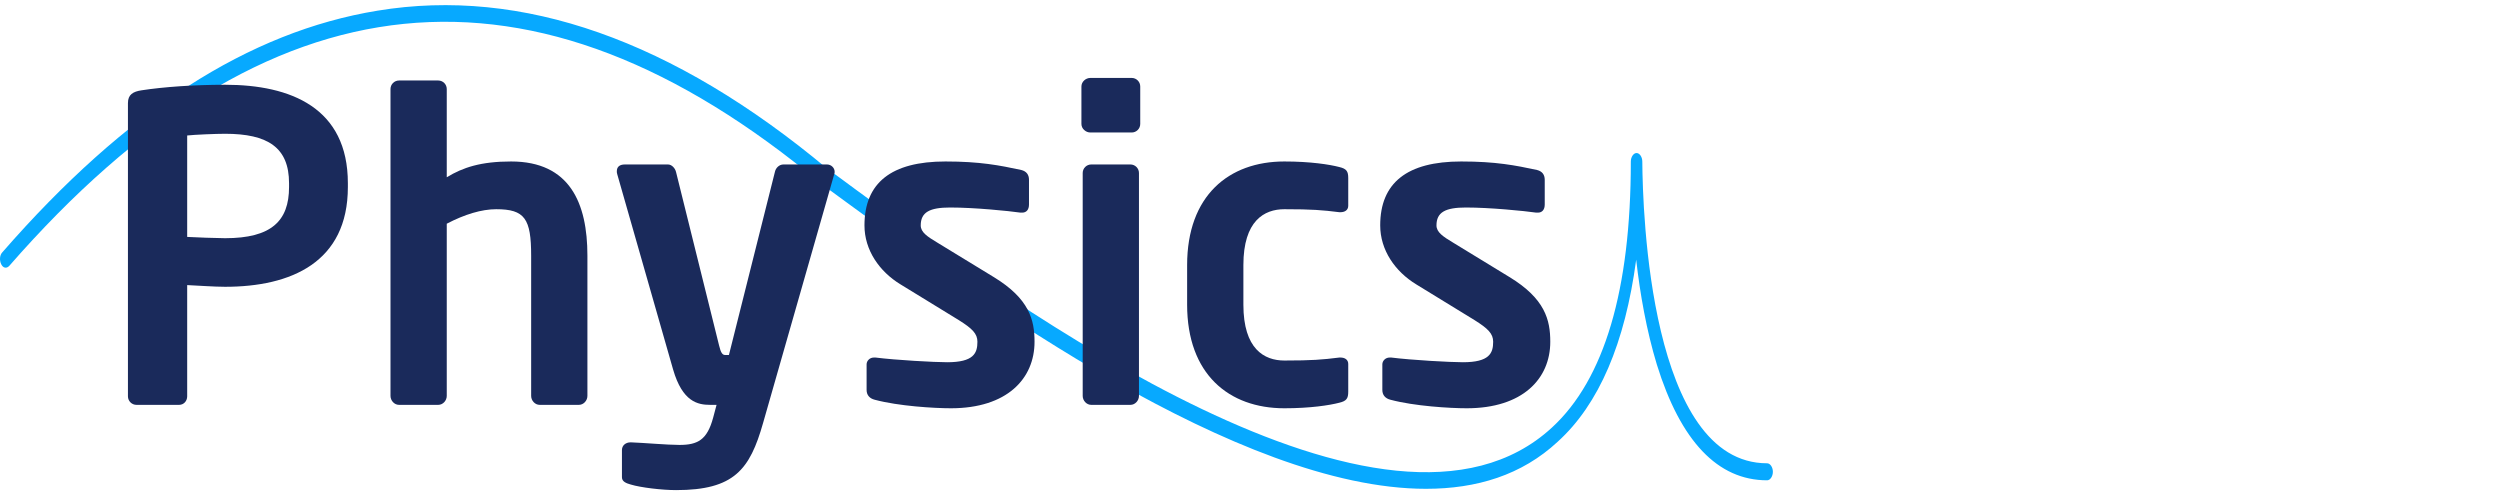 <?xml version="1.0" encoding="UTF-8" standalone="no"?>
<!DOCTYPE svg PUBLIC "-//W3C//DTD SVG 1.1//EN" "http://www.w3.org/Graphics/SVG/1.1/DTD/svg11.dtd">
<!-- Created with Vectornator (http://vectornator.io/) -->
<svg height="100%" stroke-miterlimit="10" style="fill-rule:nonzero;clip-rule:evenodd;stroke-linecap:round;stroke-linejoin:round;" version="1.1" viewBox="0 0 527.88 104.6" width="100%" xml:space="preserve" xmlns="http://www.w3.org/2000/svg" xmlns:xlink="http://www.w3.org/1999/xlink">
<defs/>
<clipPath id="ArtboardFrame">
<rect height="104.6" width="527.88" x="0" y="0"/>
</clipPath>
<g clip-path="url(#ArtboardFrame)" id="buchstaben_vorn">
<path d="M301.096 103.213C261.398 103.213 206.34 62.853 179.578 43.331C177.314 41.655 175.293 40.217 173.514 38.9C112.553-12 56.444-6.251 1.951 56.146C1.385 56.745 0.657 56.625 0.253 55.787C-0.152 54.948-0.071 53.87 0.495 53.272C26.61 23.331 52.563 6.684 79.728 2.252C110.209-2.778 142.145 8.48 174.727 35.666C176.425 36.864 178.527 38.421 180.791 40.098C214.344 64.649 293.011 122.256 327.696 90.279C338.772 80.099 344.351 61.176 344.351 34.109C344.351 33.151 344.917 32.313 345.563 32.313L345.563 32.313C346.21 32.313 346.776 33.151 346.776 34.109C346.857 44.769 348.393 97.824 373.133 97.824C373.78 97.824 374.346 98.662 374.346 99.62C374.346 100.578 373.78 101.417 373.133 101.417C362.704 101.417 354.861 93.153 349.849 76.985C347.666 69.799 346.291 62.014 345.483 54.829C343.138 72.434 337.64 85.368 328.908 93.273C321.308 100.339 311.768 103.213 301.096 103.213Z" fill="#07a9ff" fill-rule="nonzero" opacity="1" stroke="none"/>
<g fill="#1a2a5b" opacity="1" stroke="none">
<path d="M73.454 39.496L73.454 38.687C73.454 22.756 61.394 17.896 47.534 17.896C40.964 17.896 34.574 18.346 29.894 19.067C28.094 19.337 27.014 19.966 27.014 21.767L27.014 83.686C27.014 84.677 27.824 85.487 28.814 85.487L37.814 85.487C38.804 85.487 39.524 84.677 39.524 83.686L39.524 60.197C41.594 60.286 45.194 60.556 47.534 60.556C61.394 60.556 73.454 55.426 73.454 39.496ZM61.034 39.496C61.034 46.697 57.254 50.297 47.534 50.297C46.004 50.297 40.964 50.117 39.524 50.026L39.524 28.607C41.144 28.427 45.644 28.247 47.534 28.247C56.534 28.247 61.034 31.127 61.034 38.687L61.034 39.496Z"/>
<path d="M124.034 83.597L124.034 53.986C124.034 42.916 120.344 34.096 107.924 34.096C101.534 34.096 97.754 35.356 94.334 37.426L94.334 18.797C94.334 17.806 93.524 16.997 92.534 16.997L84.254 16.997C83.264 16.997 82.454 17.806 82.454 18.797L82.454 83.597C82.454 84.587 83.264 85.487 84.254 85.487L92.534 85.487C93.524 85.487 94.334 84.587 94.334 83.597L94.334 47.236C98.114 45.257 101.714 44.176 104.774 44.176C110.804 44.176 112.154 46.157 112.154 53.986L112.154 83.597C112.154 84.587 112.964 85.487 113.954 85.487L122.234 85.487C123.224 85.487 124.034 84.587 124.034 83.597Z"/>
<path d="M176.234 36.257C176.234 35.447 175.514 34.727 174.614 34.727L165.434 34.727C164.534 34.727 163.814 35.447 163.634 36.257L153.914 74.957C153.914 74.957 153.914 74.957 153.644 74.957C153.554 74.957 153.374 74.957 153.194 74.957L153.104 74.957C152.564 74.957 152.204 74.507 151.844 72.977L142.754 36.346C142.574 35.536 141.854 34.727 141.044 34.727L131.954 34.727C130.784 34.727 130.244 35.267 130.244 36.166C130.244 36.346 130.244 36.526 130.334 36.797L142.124 78.016C144.104 84.856 147.344 85.487 149.954 85.487L151.304 85.487L150.584 88.186C149.324 92.867 147.344 93.947 143.474 93.947C140.954 93.947 135.824 93.496 133.304 93.406C133.214 93.406 133.214 93.406 133.124 93.406C132.134 93.406 131.324 94.037 131.324 95.026L131.324 100.787C131.324 101.687 132.224 102.047 133.214 102.317C135.284 102.947 139.784 103.487 142.754 103.487C154.994 103.487 158.324 99.166 161.114 89.356L176.144 36.797C176.234 36.617 176.234 36.437 176.234 36.257Z"/>
<path d="M218.444 72.166C218.444 67.576 217.364 63.077 209.804 58.486L198.014 51.286C195.764 49.937 194.414 49.036 194.414 47.596C194.414 44.806 196.304 43.816 200.624 43.816C205.754 43.816 212.954 44.536 215.474 44.897C215.564 44.897 215.654 44.897 215.834 44.897C216.734 44.897 217.274 44.267 217.274 43.187L217.274 37.967C217.274 36.886 216.734 36.166 215.654 35.897C211.064 34.907 206.924 34.096 199.634 34.096C188.204 34.096 182.534 38.596 182.534 47.596C182.534 52.816 185.684 57.316 190.094 60.017L202.424 67.576C205.304 69.376 206.384 70.457 206.384 72.166C206.384 74.597 205.574 76.487 199.994 76.487C197.294 76.487 189.194 76.037 184.874 75.496C184.784 75.496 184.694 75.496 184.514 75.496C183.614 75.496 182.984 76.216 182.984 76.936L182.984 82.337C182.984 83.416 183.614 84.136 184.694 84.406C189.734 85.757 197.294 86.207 200.804 86.207C212.594 86.207 218.444 79.996 218.444 72.166Z"/>
<path d="M240.764 26.177L240.764 18.256C240.764 17.267 239.954 16.456 238.964 16.456L230.234 16.456C229.244 16.456 228.344 17.267 228.344 18.256L228.344 26.177C228.344 27.166 229.244 27.977 230.234 27.977L238.964 27.977C239.954 27.977 240.764 27.166 240.764 26.177ZM240.494 83.597L240.494 36.526C240.494 35.536 239.684 34.727 238.694 34.727L230.414 34.727C229.424 34.727 228.614 35.536 228.614 36.526L228.614 83.597C228.614 84.587 229.424 85.487 230.414 85.487L238.694 85.487C239.684 85.487 240.494 84.587 240.494 83.597Z"/>
<path d="M284.684 82.697L284.684 76.847C284.684 75.947 283.964 75.496 283.064 75.496C282.974 75.496 282.884 75.496 282.794 75.496C279.194 75.947 277.034 76.126 271.184 76.126C266.954 76.126 262.544 73.697 262.544 64.337L262.544 55.967C262.544 46.606 266.954 44.176 271.184 44.176C277.034 44.176 279.194 44.356 282.794 44.806C282.884 44.806 282.974 44.806 283.064 44.806C283.964 44.806 284.684 44.356 284.684 43.456L284.684 37.606C284.684 36.166 284.324 35.627 282.794 35.267C280.724 34.727 276.674 34.096 271.184 34.096C259.484 34.096 250.664 41.297 250.664 55.967L250.664 64.337C250.664 79.007 259.484 86.207 271.184 86.207C276.674 86.207 280.724 85.576 282.794 85.037C284.324 84.677 284.684 84.136 284.684 82.697Z"/>
<path d="M327.344 72.166C327.344 67.576 326.264 63.077 318.704 58.486L306.914 51.286C304.664 49.937 303.314 49.036 303.314 47.596C303.314 44.806 305.204 43.816 309.524 43.816C314.654 43.816 321.854 44.536 324.374 44.897C324.464 44.897 324.554 44.897 324.734 44.897C325.634 44.897 326.174 44.267 326.174 43.187L326.174 37.967C326.174 36.886 325.634 36.166 324.554 35.897C319.964 34.907 315.824 34.096 308.534 34.096C297.104 34.096 291.434 38.596 291.434 47.596C291.434 52.816 294.584 57.316 298.994 60.017L311.324 67.576C314.204 69.376 315.284 70.457 315.284 72.166C315.284 74.597 314.474 76.487 308.894 76.487C306.194 76.487 298.094 76.037 293.774 75.496C293.684 75.496 293.594 75.496 293.414 75.496C292.514 75.496 291.884 76.216 291.884 76.936L291.884 82.337C291.884 83.416 292.514 84.136 293.594 84.406C298.634 85.757 306.194 86.207 309.704 86.207C321.494 86.207 327.344 79.996 327.344 72.166Z"/>
</g>
</g>
</svg>
